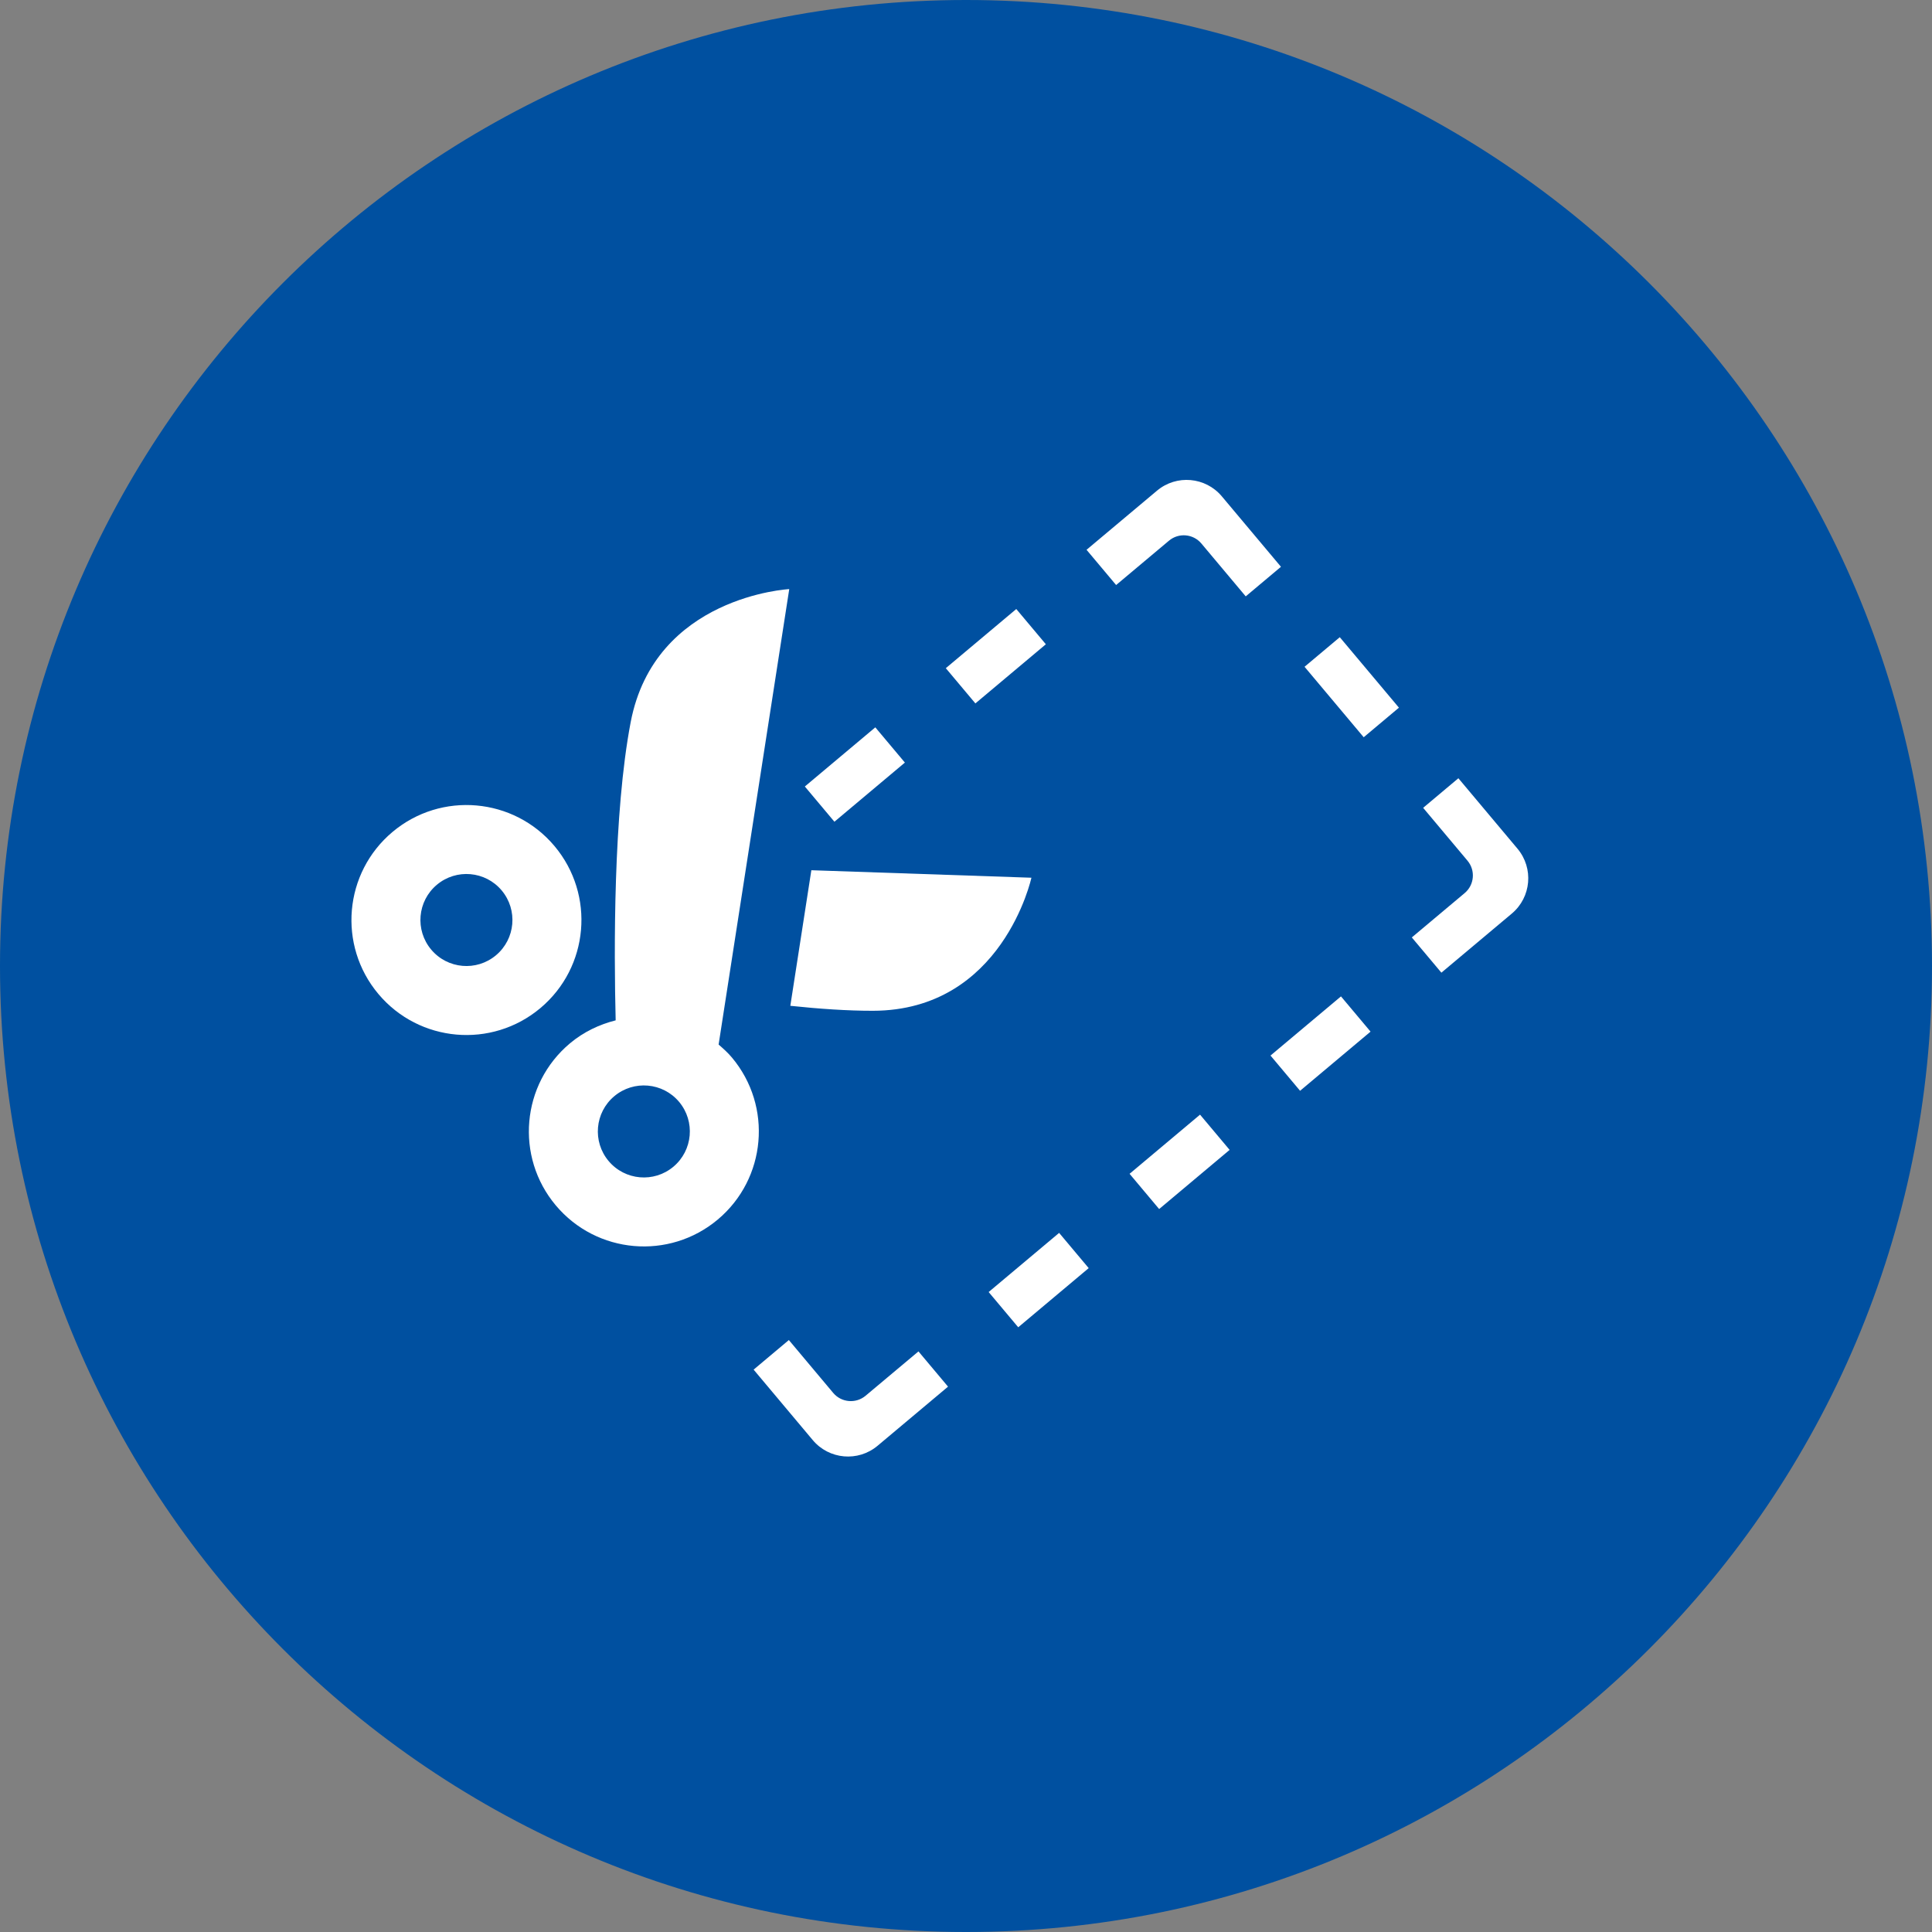 <?xml version="1.0" encoding="utf-8"?>
<!-- Generator: Adobe Illustrator 17.0.0, SVG Export Plug-In . SVG Version: 6.00 Build 0)  -->
<!DOCTYPE svg PUBLIC "-//W3C//DTD SVG 1.1//EN" "http://www.w3.org/Graphics/SVG/1.1/DTD/svg11.dtd">
<svg version="1.1" id="Livello_1" xmlns="http://www.w3.org/2000/svg" xmlns:xlink="http://www.w3.org/1999/xlink" x="0px" y="0px"
	 width="84px" height="84px" viewBox="0 0 84 84" enable-background="new 0 0 84 84" xml:space="preserve">
<rect x="0" y="0" width="84" height="84" fill="#808080" stroke="none"/>
<path fill-rule="evenodd" clip-rule="evenodd" fill="#0050a0" d="M42,0c23.196,0,42,18.804,42,42S65.196,84,42,84S0,65.196,0,42
	S18.804,0,42,0z"/>
<path fill-rule="evenodd" clip-rule="evenodd" fill="#0050a0" d="M42,3c21.539,0,39,17.461,39,39S63.539,81,42,81S3,63.539,3,42
	S20.461,3,42,3z"/>
<g>
	
		<rect x="42.287" y="26.528" transform="matrix(0.643 0.766 -0.766 0.643 37.316 -22.97)" fill-rule="evenodd" clip-rule="evenodd" fill="#FFFFFF" width="2" height="4"/>
	
		<rect x="44.172" y="53.665" transform="matrix(-0.643 -0.766 0.766 -0.643 31.566 126.05)" fill-rule="evenodd" clip-rule="evenodd" fill="#FFFFFF" width="2" height="4"/>
	
		<rect x="50.3" y="48.523" transform="matrix(-0.643 -0.766 0.766 -0.643 45.572 122.297)" fill-rule="evenodd" clip-rule="evenodd" fill="#FFFFFF" width="2" height="4"/>
	
		<rect x="36.159" y="31.67" transform="matrix(0.643 0.766 -0.766 0.643 39.066 -16.438)" fill-rule="evenodd" clip-rule="evenodd" fill="#FFFFFF" width="2" height="4"/>
	<path fill-rule="evenodd" clip-rule="evenodd" fill="#FFFFFF" d="M37.635,60.684c-0.423,0.355-1.054,0.3-1.409-0.123l-1.928-2.298
		l-1.532,1.286l2.571,3.064c0.71,0.846,1.972,0.957,2.818,0.247l3.064-2.571l-1.286-1.532L37.635,60.684z"/>
	<path fill-rule="evenodd" clip-rule="evenodd" fill="#FFFFFF" d="M65.979,36.901l-2.571-3.064l-1.532,1.286l1.928,2.298
		c0.355,0.423,0.3,1.054-0.123,1.409l-2.298,1.928l1.286,1.532l3.064-2.571C66.578,39.009,66.688,37.747,65.979,36.901z"/>
	<path fill-rule="evenodd" clip-rule="evenodd" fill="#FFFFFF" d="M53.123,21.58c-0.71-0.846-1.971-0.957-2.818-0.247l-3.064,2.571
		l1.286,1.532l2.298-1.928c0.423-0.355,1.054-0.3,1.409,0.123l1.928,2.298l1.532-1.286L53.123,21.58z"/>
	
		<rect x="56.429" y="43.381" transform="matrix(-0.643 -0.766 0.766 -0.643 59.579 118.544)" fill-rule="evenodd" clip-rule="evenodd" fill="#FFFFFF" width="2" height="4"/>
	
		<rect x="56.785" y="28.884" transform="matrix(-0.643 -0.766 0.766 -0.643 73.679 94.124)" fill-rule="evenodd" clip-rule="evenodd" fill="#FFFFFF" width="4" height="2"/>
	<path fill-rule="evenodd" clip-rule="evenodd" fill="#FFFFFF" d="M35.276,37.836l-0.914,5.895c1.269,0.134,2.497,0.217,3.588,0.216
		c5.641-0.008,6.894-5.785,6.894-5.785L35.276,37.836z"/>
	<path fill-rule="evenodd" clip-rule="evenodd" fill="#FFFFFF" d="M24.11,36.787c-1.775-2.115-4.929-2.391-7.044-0.616
		c-2.115,1.775-2.391,4.929-0.616,7.044s4.929,2.391,7.044,0.616C25.609,42.056,25.885,38.903,24.11,36.787z M21.565,41.533
		c-0.846,0.71-2.108,0.6-2.818-0.247c-0.71-0.846-0.6-2.108,0.247-2.818c0.846-0.71,2.108-0.6,2.818,0.246
		C22.522,39.562,22.411,40.823,21.565,41.533z"/>
	<path fill-rule="evenodd" clip-rule="evenodd" fill="#FFFFFF" d="M31.823,45.98c-0.177-0.211-0.377-0.39-0.579-0.564l3.071-19.803
		c0,0-5.846,0.304-6.894,5.785c-0.758,3.964-0.728,9.948-0.653,12.965c-0.708,0.179-1.391,0.499-1.988,1
		c-2.115,1.775-2.391,4.929-0.616,7.044c1.775,2.115,4.929,2.391,7.044,0.616C33.322,51.249,33.598,48.095,31.823,45.98z
		 M29.279,50.726c-0.846,0.71-2.108,0.6-2.818-0.247c-0.71-0.846-0.6-2.108,0.247-2.818c0.846-0.71,2.108-0.6,2.818,0.246
		C30.235,48.754,30.125,50.016,29.279,50.726z"/>
</g>
</svg>
